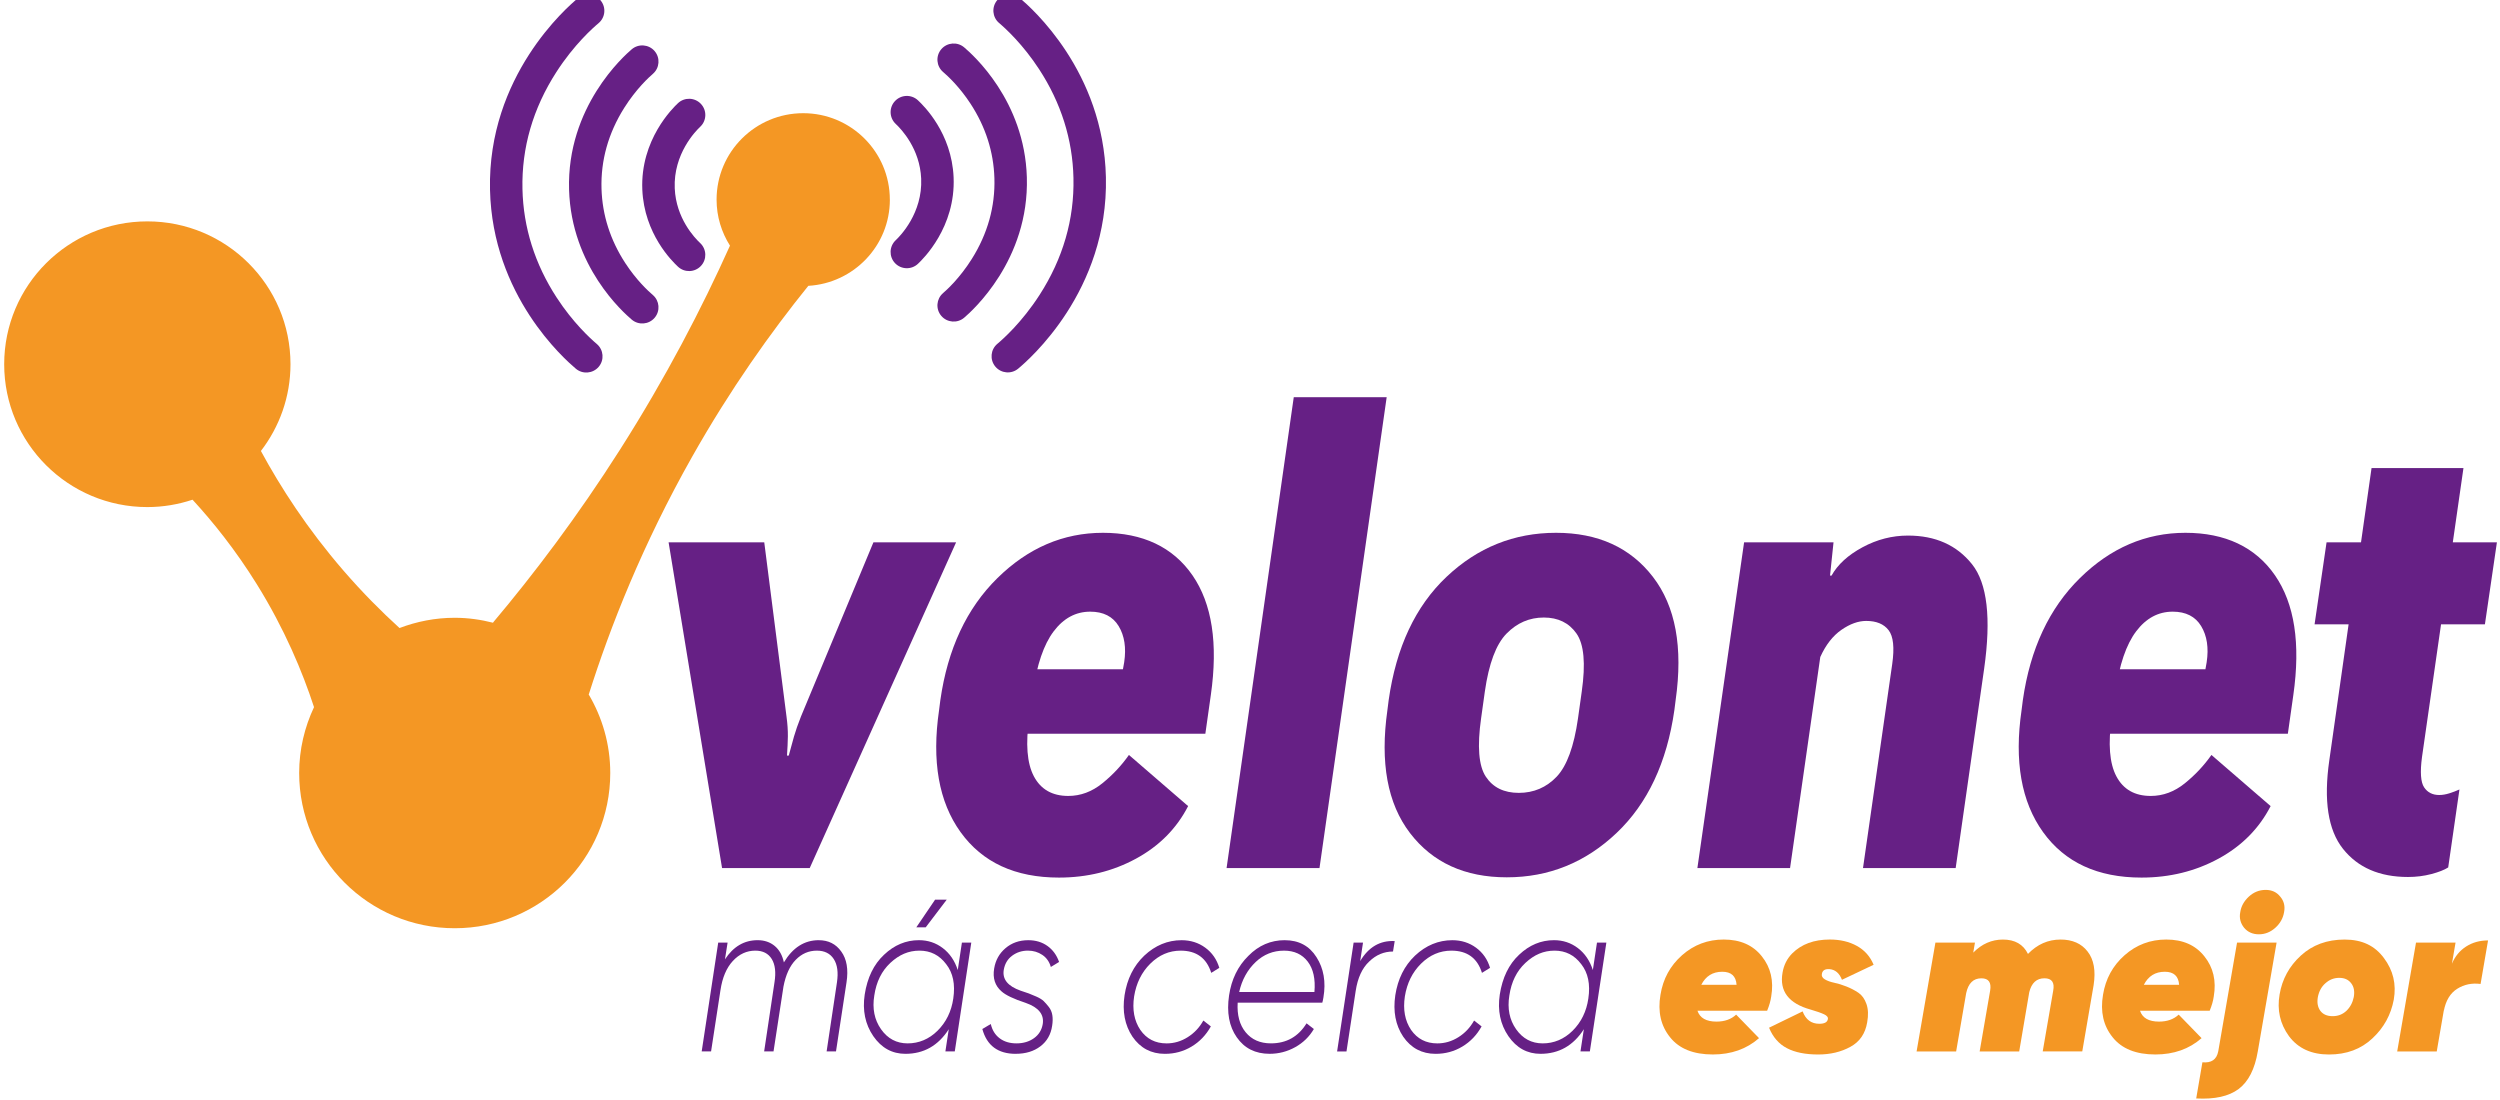 <svg width="266" height="117" viewBox="0 0 266 117" fill="none" xmlns="http://www.w3.org/2000/svg">
<g clip-path="url(#clip0_176_467)">
<path d="M94.678 21.242C94.678 16.162 90.552 12.044 85.461 12.044C80.371 12.044 76.244 16.162 76.244 21.242C76.244 23.044 76.772 24.718 77.669 26.138C74.691 32.768 70.879 40.124 65.979 47.827C61.453 54.942 56.818 61.063 52.458 66.239C52.471 66.248 52.484 66.258 52.497 66.268C51.179 65.931 49.805 65.732 48.382 65.732C46.31 65.732 44.335 66.129 42.508 66.823C40.575 65.065 38.561 63.042 36.55 60.717C32.68 56.243 29.847 51.837 27.759 47.984C29.727 45.424 30.908 42.229 30.908 38.754C30.908 30.36 24.09 23.555 15.677 23.555C7.265 23.555 0.446 30.36 0.446 38.754C0.446 47.149 7.265 53.953 15.677 53.953C17.36 53.953 18.975 53.67 20.487 53.168C22.678 55.551 25.063 58.521 27.319 62.151C30.301 66.951 32.187 71.496 33.412 75.24C32.409 77.37 31.832 79.739 31.832 82.249C31.832 91.37 39.241 98.764 48.382 98.764C57.523 98.764 64.932 91.37 64.932 82.249C64.932 79.18 64.079 76.319 62.618 73.856C62.628 73.864 62.638 73.87 62.649 73.879C64.921 66.697 68.354 57.961 73.646 48.592C77.711 41.395 82.007 35.362 86.005 30.413C90.842 30.131 94.682 26.14 94.682 21.242H94.678Z" fill="#F49724"/>
<path d="M63.682 2.469C64.414 1.86 64.513 0.774 63.902 0.043C63.29 -0.687 62.203 -0.786 61.471 -0.175C60.924 0.28 58.522 2.343 56.291 5.805C54.06 9.269 52.001 14.131 52.137 20.191C52.263 25.829 54.243 30.332 56.343 33.553C58.443 36.774 60.661 38.714 61.265 39.227C61.992 39.844 63.081 39.755 63.699 39.031C64.317 38.306 64.228 37.219 63.502 36.602C62.793 36.002 60.96 34.316 59.238 31.675C56.909 28.101 55.681 24.212 55.59 20.113C55.491 15.723 56.705 11.536 59.197 7.667C61.083 4.739 63.108 2.948 63.684 2.469" fill="#662085"/>
<path d="M69.461 7.863C70.185 7.244 70.269 6.156 69.65 5.434C69.03 4.712 67.939 4.628 67.215 5.246C66.811 5.591 65.08 7.118 63.481 9.664C61.883 12.209 60.418 15.771 60.549 20.189C60.671 24.276 62.112 27.537 63.636 29.874C65.159 32.211 66.766 33.621 67.215 34.005C67.941 34.623 69.03 34.538 69.65 33.815C70.269 33.093 70.183 32.005 69.46 31.386C68.973 30.972 67.714 29.809 66.531 27.994C64.936 25.547 64.085 22.887 64.001 20.085C63.911 17.069 64.721 14.178 66.407 11.493C67.689 9.453 69.07 8.198 69.463 7.863" fill="#662085"/>
<path d="M74.503 13.488C75.197 12.836 75.231 11.746 74.577 11.053C73.923 10.36 72.831 10.326 72.137 10.978C71.608 11.474 68.114 14.866 68.343 20.189C68.546 24.896 71.517 27.797 72.137 28.376C72.833 29.027 73.925 28.991 74.577 28.297C75.23 27.602 75.194 26.512 74.498 25.861C73.897 25.301 71.929 23.222 71.793 20.042C71.635 16.372 74.022 13.938 74.503 13.488Z" fill="#662085"/>
<path d="M106.123 36.58C105.392 37.188 105.293 38.275 105.904 39.005C106.514 39.736 107.603 39.834 108.335 39.224C108.882 38.769 111.284 36.706 113.515 33.244C115.746 29.78 117.805 24.918 117.669 18.858C117.543 13.22 115.563 8.716 113.463 5.496C111.363 2.275 109.145 0.335 108.541 -0.178C107.814 -0.795 106.725 -0.706 106.107 0.018C105.489 0.743 105.578 1.83 106.303 2.447C107.013 3.047 108.846 4.733 110.568 7.374C112.897 10.948 114.125 14.837 114.216 18.936C114.315 23.326 113.101 27.513 110.609 31.382C108.723 34.309 106.698 36.1 106.122 36.58" fill="#662085"/>
<path d="M100.345 31.184C99.621 31.803 99.537 32.891 100.157 33.613C100.776 34.335 101.867 34.42 102.591 33.801C102.995 33.456 104.726 31.929 106.325 29.384C107.923 26.838 109.388 23.276 109.257 18.858C109.135 14.771 107.694 11.51 106.17 9.173C104.647 6.836 103.04 5.426 102.591 5.042C101.865 4.424 100.776 4.51 100.157 5.232C99.537 5.954 99.623 7.042 100.346 7.661C100.833 8.075 102.093 9.238 103.276 11.053C104.871 13.5 105.721 16.16 105.805 18.962C105.895 21.979 105.085 24.869 103.399 27.554C102.117 29.594 100.736 30.849 100.343 31.184" fill="#662085"/>
<path d="M95.303 25.56C94.609 26.213 94.575 27.303 95.228 27.996C95.882 28.689 96.975 28.723 97.669 28.07C98.198 27.575 101.692 24.182 101.463 18.86C101.26 14.152 98.289 11.252 97.669 10.672C96.973 10.021 95.881 10.057 95.228 10.752C94.576 11.446 94.612 12.536 95.308 13.187C95.908 13.749 97.877 15.827 98.013 19.007C98.171 22.676 95.783 25.11 95.303 25.56Z" fill="#662085"/>
<path d="M81.317 57.705L83.683 76.23C83.79 77.017 83.837 77.721 83.829 78.345C83.819 78.968 83.788 79.651 83.736 80.395H83.923C84.118 79.651 84.304 78.975 84.481 78.362C84.658 77.75 84.906 77.04 85.225 76.231L92.931 57.707H101.728L86.154 92.363H76.827L71.139 57.707H81.317V57.705Z" fill="#662085"/>
<path d="M100.053 74.493C100.832 69.05 102.857 64.722 106.125 61.509C109.394 58.296 113.137 56.69 117.353 56.69C121.569 56.69 124.798 58.197 126.88 61.214C128.962 64.231 129.613 68.472 128.834 73.936L128.25 78.066H106.484L107.441 71.213H119.48L119.614 70.459C119.844 68.929 119.649 67.651 119.029 66.623C118.409 65.596 117.399 65.081 116 65.081C114.458 65.081 113.16 65.781 112.107 67.18C111.052 68.579 110.322 70.721 109.914 73.605L109.515 76.36C109.108 79.135 109.272 81.218 110.007 82.605C110.742 83.993 111.961 84.688 113.661 84.688C114.973 84.688 116.181 84.239 117.288 83.344C118.395 82.448 119.339 81.442 120.118 80.327L126.416 85.769C125.194 88.151 123.346 90.015 120.874 91.359C118.403 92.703 115.67 93.375 112.676 93.375C108.016 93.375 104.527 91.764 102.205 88.538C99.884 85.314 99.122 80.981 99.92 75.539L100.053 74.489V74.493Z" fill="#662085"/>
<path d="M137.656 42.264H147.542L140.394 92.362H130.508L137.656 42.264Z" fill="#662085"/>
<path d="M147.755 74.493C148.552 68.875 150.603 64.503 153.907 61.378C157.211 58.253 161.095 56.69 165.56 56.69C170.024 56.69 173.461 58.253 175.87 61.378C178.28 64.505 179.087 68.875 178.288 74.493L178.155 75.542C177.358 81.138 175.302 85.504 171.99 88.64C168.677 91.777 164.789 93.346 160.325 93.346C155.86 93.346 152.427 91.778 150.027 88.64C147.625 85.504 146.825 81.138 147.622 75.542L147.755 74.493ZM157.589 76.428C157.164 79.423 157.332 81.493 158.093 82.641C158.854 83.789 160.024 84.362 161.602 84.362C163.179 84.362 164.539 83.789 165.628 82.641C166.717 81.493 167.474 79.423 167.9 76.428L168.299 73.574C168.724 70.601 168.537 68.548 167.74 67.41C166.944 66.273 165.783 65.705 164.26 65.705C162.736 65.705 161.417 66.273 160.3 67.41C159.184 68.546 158.413 70.601 157.988 73.574L157.589 76.428Z" fill="#662085"/>
<path d="M185.572 57.706H195.087L194.715 61.247H194.874C195.53 60.066 196.628 59.061 198.17 58.23C199.711 57.399 201.323 56.985 203.007 56.985C205.93 56.985 208.203 58.002 209.824 60.034C211.445 62.066 211.875 65.771 211.113 71.149L208.083 92.362H198.223L201.332 70.657C201.581 68.908 201.453 67.706 200.946 67.05C200.442 66.395 199.648 66.067 198.567 66.067C197.717 66.067 196.836 66.385 195.924 67.018C195.012 67.653 194.262 68.613 193.678 69.904L190.462 92.363H180.602L185.571 57.707L185.572 57.706Z" fill="#662085"/>
<path d="M215.231 74.493C216.01 69.05 218.035 64.722 221.304 61.509C224.572 58.296 228.315 56.69 232.531 56.69C236.747 56.69 239.976 58.197 242.058 61.214C244.14 64.231 244.791 68.472 244.012 73.936L243.428 78.066H221.662L222.618 71.213H234.657L234.79 70.459C235.021 68.929 234.826 67.651 234.206 66.623C233.586 65.596 232.575 65.081 231.176 65.081C229.635 65.081 228.337 65.781 227.283 67.18C226.229 68.579 225.498 70.721 225.091 73.605L224.692 76.36C224.285 79.135 224.448 81.218 225.184 82.605C225.919 83.993 227.137 84.688 228.838 84.688C230.149 84.688 231.358 84.239 232.466 83.344C233.573 82.448 234.516 81.442 235.296 80.327L241.594 85.769C240.371 88.151 238.524 90.015 236.053 91.359C233.581 92.703 230.849 93.375 227.855 93.375C223.194 93.375 219.705 91.764 217.383 88.538C215.063 85.314 214.3 80.981 215.098 75.539L215.231 74.489V74.493Z" fill="#662085"/>
<path d="M247.546 57.705H265.671L264.395 66.427H246.271L247.546 57.705ZM250.524 61.967L250.737 61.049L252.332 49.803H262.112L257.7 80.557C257.487 82.154 257.562 83.224 257.925 83.77C258.289 84.317 258.824 84.589 259.534 84.589C259.869 84.589 260.228 84.529 260.609 84.409C260.991 84.289 261.349 84.153 261.685 84L260.489 92.295C260.082 92.558 259.483 92.792 258.696 93C257.908 93.207 257.08 93.311 256.212 93.311C253.182 93.311 250.875 92.31 249.289 90.31C247.704 88.31 247.22 85.169 247.84 80.884L250.524 61.966V61.967Z" fill="#662085"/>
<path d="M87.115 100.037C88.139 100.037 88.939 100.438 89.51 101.242C90.096 102.045 90.281 103.141 90.068 104.53L88.95 111.872H87.952L89.051 104.53C89.21 103.465 89.098 102.636 88.711 102.04C88.325 101.446 87.726 101.148 86.915 101.148C86.05 101.148 85.3 101.471 84.669 102.121C84.036 102.769 83.601 103.719 83.361 104.969L82.303 111.872H81.305L82.404 104.53C82.576 103.465 82.48 102.636 82.115 102.04C81.748 101.446 81.167 101.148 80.369 101.148C79.451 101.148 78.652 101.515 77.974 102.247C77.296 102.981 76.856 104.019 76.656 105.363L75.658 111.872H74.66L76.418 100.291H77.416L77.136 102.074C78.027 100.715 79.186 100.035 80.611 100.035C81.33 100.035 81.935 100.241 82.427 100.649C82.918 101.059 83.244 101.642 83.405 102.398C84.35 100.822 85.588 100.035 87.118 100.035L87.115 100.037Z" fill="#662085"/>
<path d="M101.907 103.209L102.347 100.291H103.345L101.588 111.872H100.59L100.948 109.51C99.83 111.255 98.294 112.127 96.337 112.127C94.926 112.127 93.787 111.502 92.922 110.25C92.057 108.984 91.751 107.508 92.004 105.826C92.283 104.019 92.968 102.607 94.06 101.587C95.15 100.552 96.388 100.035 97.773 100.035C98.73 100.035 99.579 100.317 100.317 100.881C101.055 101.444 101.584 102.22 101.904 103.209H101.907ZM101.429 106.244C101.654 104.731 101.401 103.51 100.671 102.584C99.952 101.627 99.008 101.148 97.836 101.148C96.664 101.148 95.673 101.58 94.741 102.445C93.81 103.31 93.237 104.467 93.025 105.92C92.797 107.309 93.037 108.506 93.743 109.51C94.449 110.514 95.394 111.016 96.578 111.016C97.763 111.016 98.847 110.569 99.752 109.672C100.671 108.76 101.229 107.619 101.429 106.244ZM99.491 95.728H100.729L98.493 98.67H97.495L99.491 95.728Z" fill="#662085"/>
<path d="M108.075 112.128C106.185 112.128 105 111.247 104.521 109.487L105.42 108.954C105.567 109.602 105.88 110.109 106.358 110.471C106.837 110.834 107.436 111.015 108.155 111.015C108.874 111.015 109.508 110.831 110.021 110.46C110.534 110.089 110.842 109.587 110.949 108.954C111.108 107.936 110.503 107.186 109.133 106.707C107.856 106.289 106.998 105.881 106.558 105.479C105.865 104.877 105.607 104.065 105.779 103.047C105.925 102.166 106.324 101.449 106.977 100.893C107.642 100.322 108.453 100.037 109.412 100.037C110.198 100.037 110.876 100.242 111.449 100.65C112.022 101.06 112.434 101.627 112.687 102.352L111.809 102.885C111.65 102.33 111.347 101.9 110.9 101.599C110.454 101.298 109.945 101.147 109.373 101.147C108.734 101.147 108.173 101.329 107.686 101.692C107.201 102.054 106.904 102.559 106.798 103.209C106.639 104.197 107.238 104.93 108.595 105.409C108.981 105.533 109.266 105.63 109.453 105.699C109.64 105.769 109.909 105.881 110.261 106.034C110.613 106.19 110.876 106.352 111.05 106.52C111.222 106.69 111.405 106.899 111.598 107.145C111.791 107.393 111.915 107.681 111.968 108.013C112.022 108.345 112.015 108.719 111.949 109.137C111.816 110.063 111.4 110.794 110.701 111.326C110.003 111.859 109.127 112.125 108.075 112.125V112.128Z" fill="#662085"/>
<path d="M123.944 112.128C122.481 112.128 121.328 111.517 120.491 110.298C119.68 109.079 119.399 107.612 119.652 105.897C119.918 104.167 120.616 102.762 121.749 101.682C122.92 100.586 124.244 100.037 125.721 100.037C126.68 100.037 127.521 100.304 128.246 100.837C128.971 101.369 129.466 102.083 129.734 102.979L128.876 103.512C128.382 101.936 127.298 101.149 125.622 101.149C124.397 101.149 123.319 101.612 122.388 102.538C121.47 103.45 120.897 104.608 120.671 106.013C120.459 107.419 120.678 108.608 121.33 109.581C121.995 110.538 122.927 111.017 124.124 111.017C124.923 111.017 125.671 110.797 126.37 110.356C127.07 109.916 127.625 109.325 128.037 108.585L128.835 109.21C128.329 110.122 127.647 110.836 126.789 111.352C125.93 111.87 124.983 112.128 123.944 112.128Z" fill="#662085"/>
<path d="M136.7 100.037C138.19 100.037 139.316 100.639 140.074 101.844C140.846 103.049 141.091 104.477 140.812 106.129C140.772 106.376 140.733 106.561 140.692 106.684H131.689C131.61 107.997 131.892 109.047 132.538 109.834C133.184 110.621 134.078 111.014 135.224 111.014C136.874 111.014 138.138 110.305 139.016 108.883L139.795 109.485C139.316 110.305 138.654 110.949 137.809 111.419C136.963 111.89 136.054 112.125 135.084 112.125C133.567 112.125 132.402 111.539 131.59 110.365C130.779 109.207 130.506 107.724 130.772 105.918C131.026 104.205 131.71 102.799 132.828 101.703C133.919 100.591 135.211 100.035 136.702 100.035L136.7 100.037ZM131.85 105.549H139.855C139.975 104.174 139.738 103.097 139.146 102.318C138.553 101.539 137.711 101.149 136.621 101.149C135.464 101.149 134.458 101.551 133.606 102.354C132.728 103.188 132.142 104.253 131.848 105.55L131.85 105.549Z" fill="#662085"/>
<path d="M145.025 100.291L144.725 102.26C145.616 100.762 146.841 100.052 148.397 100.129L148.217 101.242C147.258 101.242 146.413 101.596 145.682 102.307C144.936 103.002 144.457 104.045 144.245 105.434L143.266 111.874H142.268L144.025 100.293H145.023L145.025 100.291Z" fill="#662085"/>
<path d="M152.751 112.128C151.287 112.128 150.135 111.517 149.298 110.298C148.486 109.079 148.206 107.612 148.459 105.897C148.725 104.167 149.423 102.762 150.555 101.682C151.725 100.586 153.051 100.037 154.528 100.037C155.485 100.037 156.327 100.304 157.053 100.837C157.778 101.369 158.273 102.083 158.541 102.979L157.682 103.512C157.189 101.936 156.105 101.149 154.429 101.149C153.204 101.149 152.126 101.612 151.195 102.538C150.276 103.45 149.703 104.608 149.478 106.013C149.265 107.419 149.484 108.608 150.137 109.581C150.802 110.538 151.733 111.017 152.931 111.017C153.729 111.017 154.477 110.797 155.177 110.356C155.875 109.916 156.431 109.325 156.843 108.585L157.642 109.21C157.135 110.122 156.454 110.836 155.595 111.352C154.737 111.87 153.789 112.128 152.751 112.128Z" fill="#662085"/>
<path d="M169.48 103.209L169.919 100.291H170.917L169.16 111.872H168.162L168.521 109.51C167.403 111.255 165.866 112.126 163.909 112.126C162.499 112.126 161.359 111.501 160.495 110.25C159.63 108.983 159.323 107.508 159.576 105.826C159.855 104.019 160.54 102.607 161.632 101.586C162.723 100.552 163.961 100.035 165.345 100.035C166.302 100.035 167.151 100.317 167.891 100.88C168.629 101.444 169.158 102.22 169.478 103.209H169.48ZM168.999 106.244C169.225 104.731 168.973 103.51 168.242 102.584C167.523 101.627 166.578 101.148 165.407 101.148C164.235 101.148 163.243 101.58 162.312 102.445C161.381 103.309 160.808 104.467 160.595 105.92C160.368 107.309 160.608 108.506 161.314 109.51C162.02 110.514 162.964 111.016 164.149 111.016C165.334 111.016 166.418 110.569 167.323 109.672C168.241 108.76 168.8 107.618 168.999 106.244Z" fill="#662085"/>
<path d="M183.406 99.967C185.165 99.967 186.515 100.562 187.455 101.75C188.41 102.939 188.743 104.367 188.456 106.035C188.394 106.483 188.251 106.985 188.024 107.541H180.608C180.866 108.313 181.541 108.699 182.633 108.699C183.498 108.699 184.194 108.452 184.727 107.957L187.161 110.459C185.842 111.617 184.204 112.196 182.247 112.196C180.185 112.196 178.667 111.586 177.697 110.366C176.71 109.147 176.37 107.641 176.673 105.85C176.946 104.152 177.712 102.746 178.971 101.635C180.23 100.523 181.708 99.967 183.407 99.967H183.406ZM181.017 104.785H184.771C184.71 103.858 184.203 103.395 183.247 103.395C182.231 103.395 181.488 103.858 181.017 104.785Z" fill="#F49724"/>
<path d="M193.46 112.198C192.096 112.198 190.984 111.975 190.127 111.526C189.27 111.079 188.638 110.352 188.227 109.348L191.799 107.611C192.131 108.491 192.724 108.93 193.574 108.93C194.119 108.93 194.423 108.768 194.484 108.444C194.53 108.244 194.397 108.07 194.087 107.923C193.775 107.776 193.301 107.611 192.665 107.424C190.314 106.775 189.314 105.463 189.663 103.486C189.799 102.683 190.14 102.005 190.687 101.447C191.672 100.46 193.008 99.966 194.69 99.966C195.797 99.966 196.761 100.194 197.579 100.649C198.398 101.104 198.989 101.773 199.353 102.652L195.985 104.25C195.713 103.54 195.265 103.162 194.643 103.115C194.173 103.085 193.908 103.255 193.847 103.625C193.801 103.857 193.907 104.05 194.165 104.205C194.423 104.359 194.755 104.479 195.166 104.565C195.575 104.65 196.011 104.785 196.474 104.969C196.936 105.154 197.357 105.374 197.736 105.63C198.116 105.886 198.4 106.283 198.59 106.824C198.78 107.364 198.806 108.012 198.669 108.77C198.471 109.975 197.873 110.848 196.873 111.387C195.886 111.928 194.749 112.198 193.46 112.198Z" fill="#F49724"/>
<path d="M219.233 99.967C220.506 99.967 221.47 100.392 222.121 101.242C222.788 102.092 223.001 103.288 222.759 104.832L221.553 111.872H217.345L218.46 105.41C218.627 104.529 218.316 104.09 217.527 104.09C216.693 104.09 216.154 104.584 215.912 105.573L214.843 111.874H210.635L211.75 105.411C211.901 104.53 211.591 104.092 210.817 104.092C209.968 104.092 209.43 104.616 209.202 105.667L208.133 111.874H203.925L205.928 100.293H210.135L209.954 101.358C210.864 100.432 211.917 99.969 213.115 99.969C214.389 99.969 215.276 100.479 215.776 101.498C216.761 100.479 217.915 99.969 219.234 99.969L219.233 99.967Z" fill="#F49724"/>
<path d="M230.493 99.967C232.252 99.967 233.602 100.562 234.542 101.75C235.498 102.939 235.83 104.367 235.543 106.035C235.481 106.483 235.338 106.985 235.111 107.541H227.695C227.953 108.313 228.628 108.699 229.721 108.699C230.586 108.699 231.282 108.452 231.814 107.957L234.248 110.459C232.929 111.617 231.291 112.196 229.334 112.196C227.272 112.196 225.755 111.586 224.784 110.366C223.799 109.147 223.457 107.641 223.76 105.85C224.033 104.152 224.799 102.746 226.058 101.635C227.317 100.523 228.796 99.967 230.493 99.967ZM228.104 104.785H231.858C231.796 103.858 231.29 103.395 230.334 103.395C229.318 103.395 228.575 103.858 228.104 104.785Z" fill="#F49724"/>
<path d="M236.02 111.872L238.022 100.291H242.23L240.228 111.872C239.91 113.756 239.23 115.088 238.193 115.867C237.154 116.646 235.648 116.983 233.677 116.874L234.336 113.028C235.291 113.121 235.851 112.735 236.018 111.871L236.02 111.872ZM241.072 94.685C241.724 94.685 242.24 94.925 242.618 95.402C243.012 95.865 243.149 96.415 243.027 97.048C242.921 97.695 242.61 98.252 242.094 98.716C241.578 99.179 240.994 99.41 240.343 99.41C239.692 99.41 239.168 99.179 238.774 98.716C238.379 98.222 238.243 97.666 238.365 97.048C238.456 96.431 238.759 95.882 239.275 95.402C239.791 94.925 240.39 94.685 241.072 94.685Z" fill="#F49724"/>
<path d="M242.55 105.805C242.823 104.184 243.574 102.809 244.802 101.682C246.045 100.539 247.6 99.969 249.466 99.969C251.332 99.969 252.681 100.625 253.651 101.938C254.636 103.251 254.985 104.725 254.698 106.362C254.394 107.983 253.636 109.357 252.423 110.484C251.209 111.628 249.671 112.199 247.804 112.199C245.938 112.199 244.522 111.55 243.551 110.253C242.595 108.941 242.263 107.458 242.55 105.806V105.805ZM246.894 107.565C247.181 107.936 247.615 108.12 248.191 108.12C248.767 108.12 249.237 107.936 249.646 107.565C250.055 107.179 250.321 106.684 250.443 106.082C250.548 105.479 250.458 104.993 250.17 104.623C249.881 104.237 249.458 104.043 248.896 104.043C248.335 104.043 247.842 104.236 247.418 104.623C247.009 104.979 246.743 105.465 246.621 106.082C246.514 106.684 246.605 107.178 246.894 107.565Z" fill="#F49724"/>
<path d="M261.271 100.291L260.885 102.539C261.218 101.752 261.722 101.141 262.397 100.709C263.072 100.276 263.85 100.061 264.729 100.061L263.933 104.694C263.022 104.571 262.196 104.741 261.453 105.204C260.71 105.667 260.233 106.454 260.02 107.566L260.043 107.382L259.269 111.875H255.061L257.063 100.294H261.271V100.291Z" fill="#F49724"/>
</g>
<defs>
<clipPath id="clip0_176_467">
<rect width="266" height="117" fill="white"/>
</clipPath>
</defs>
</svg>
